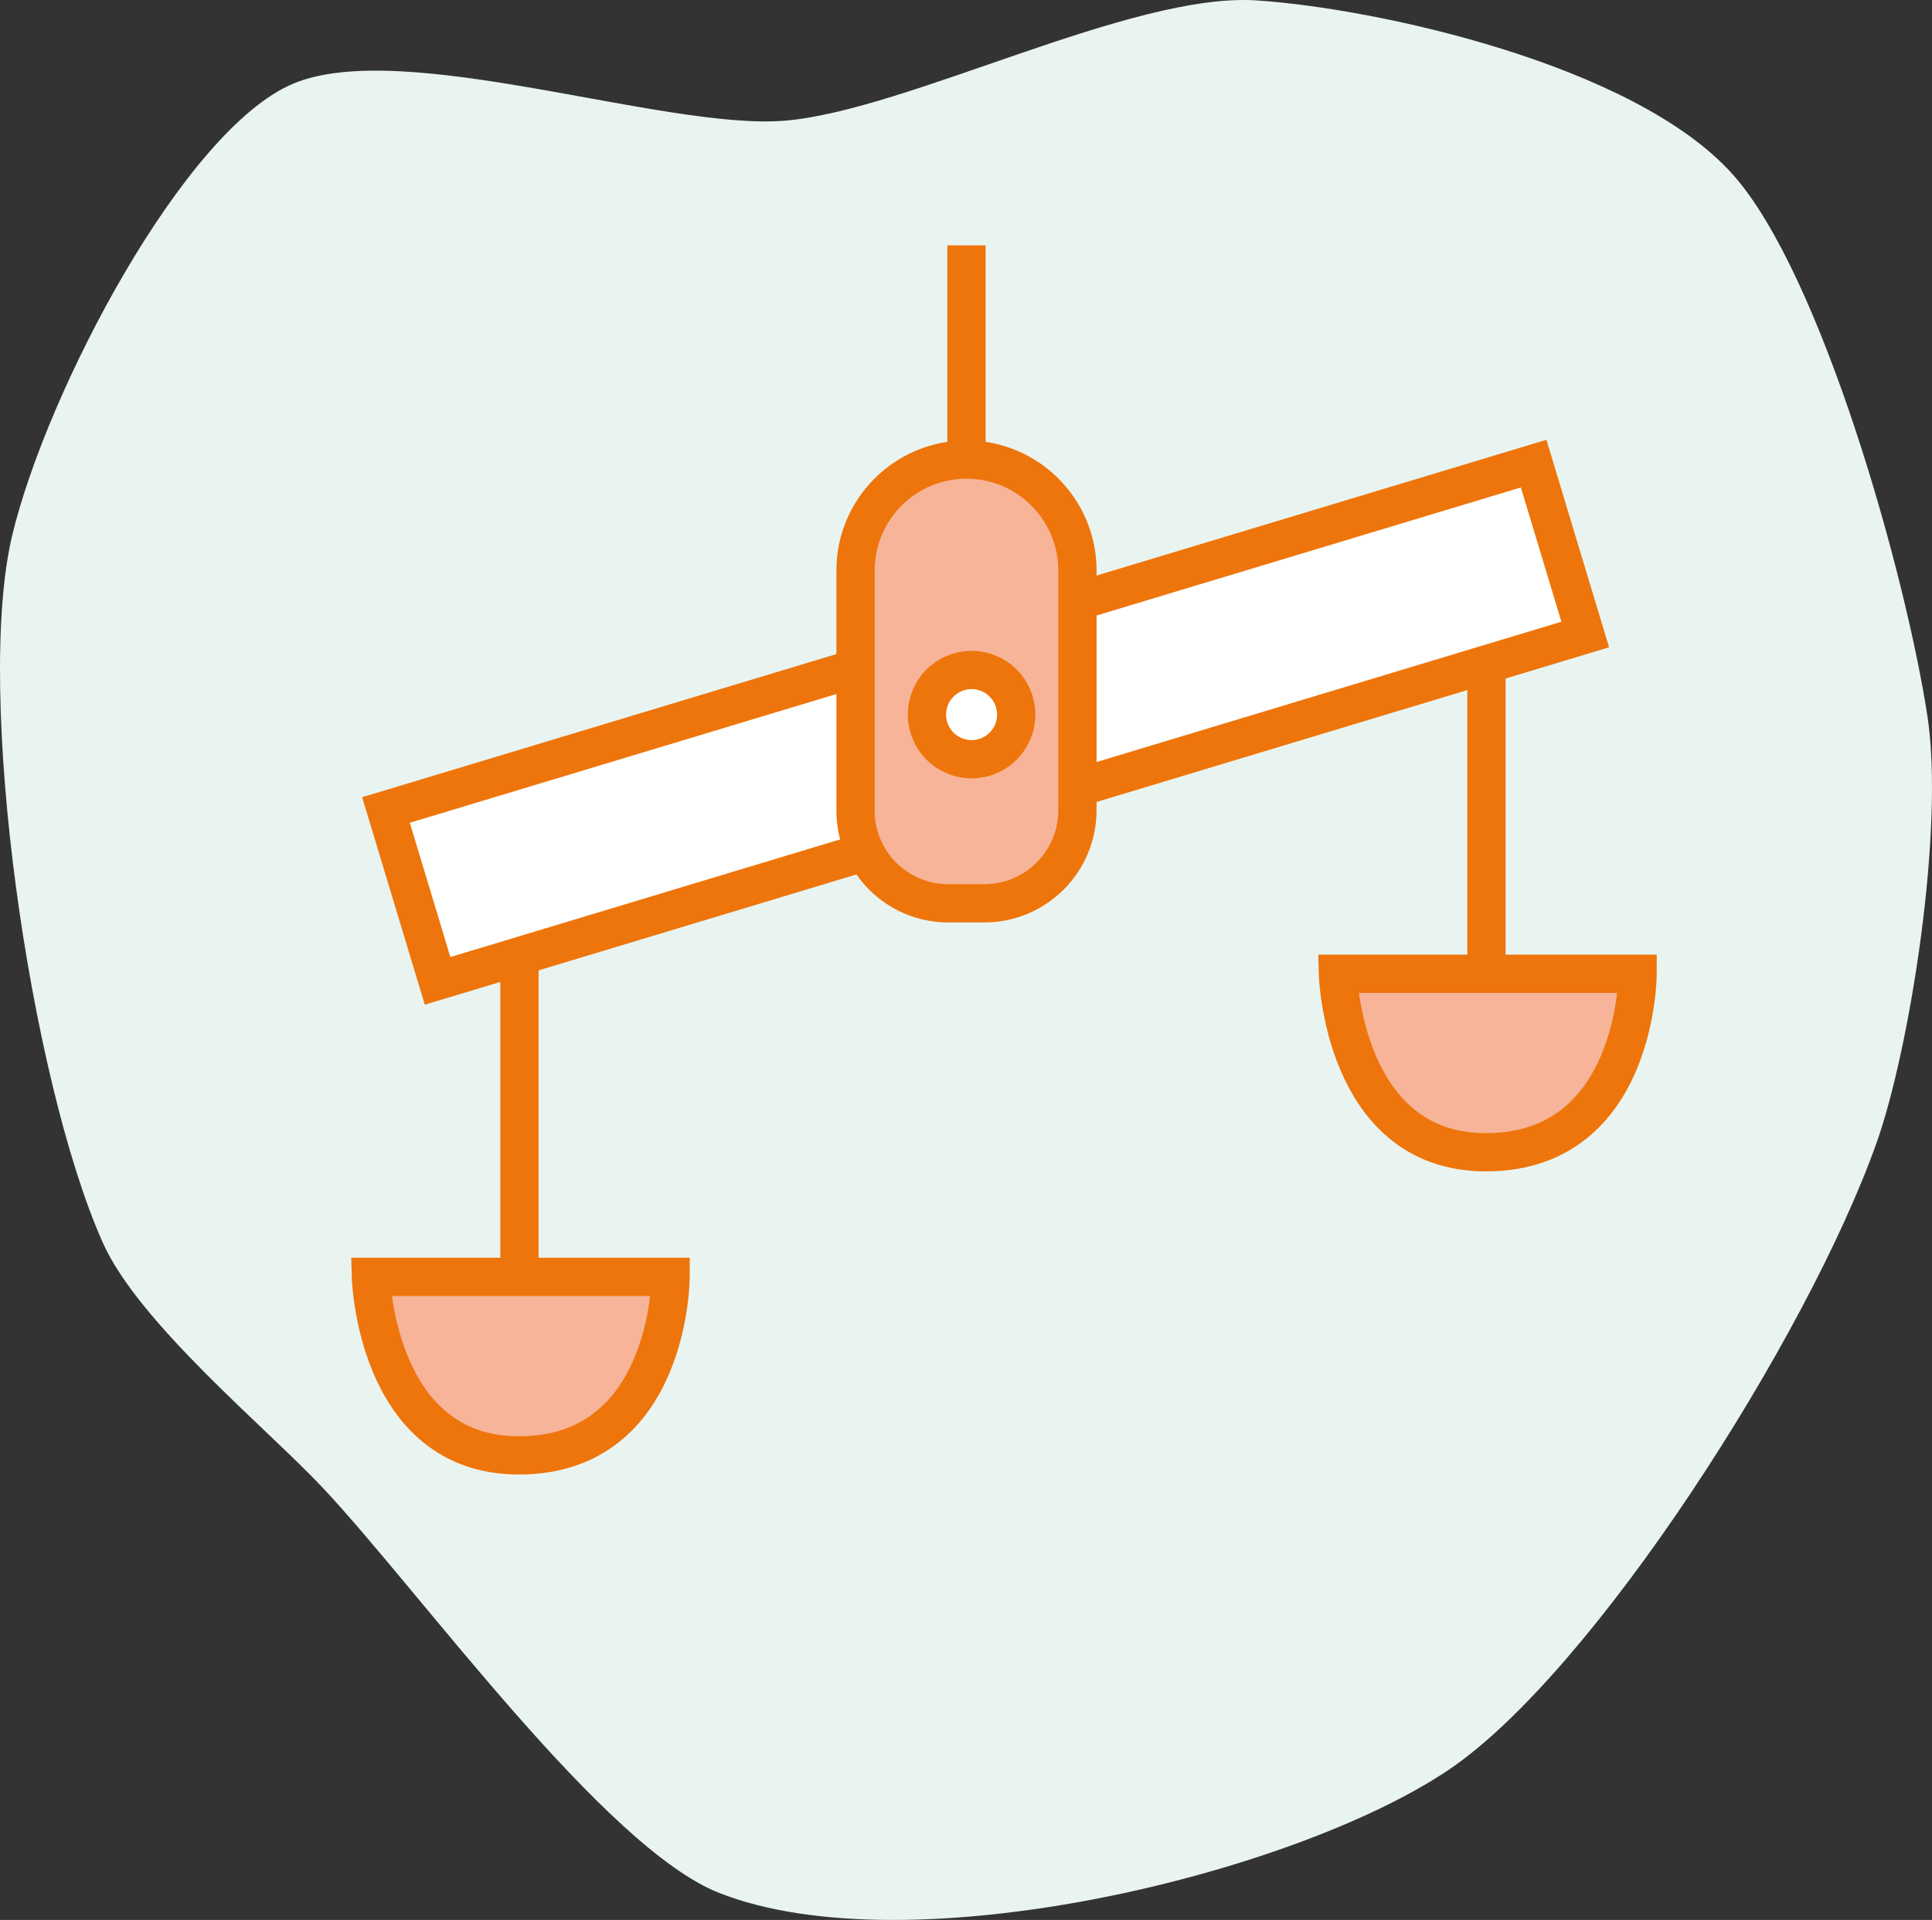 <?xml version="1.0" encoding="UTF-8"?><svg id="a" xmlns="http://www.w3.org/2000/svg" viewBox="0 0 1514.903 1505.768"><rect x="0" y="0" width="1514.903" height="1505.768" fill="#333333" stroke="none"/><defs><style>.b{fill:#e9f4f1;}.c{fill:#f7b498;}.c,.d{stroke:#ee750b;stroke-miterlimit:10;stroke-width:30px;}.d{fill:#fff;}</style></defs><path class="b" d="M1471.526,896.029c-53.95,152.437-222.24,415.912-335.973,492.257-122.514,82.24-423.026,154.72-571.534,96.335-90.289-35.497-234.013-235.673-310.378-317.203-44.017-46.993-144.845-129.482-173.119-192.991C23.425,846.18-20.108,543.74,9.621,419.659,36.572,307.173,144.294,101.505,229.959,65.586c86.725-36.364,291.538,37.064,385.902,29.025C711.677,86.448,887.156-6.005,985.014,.309c93.122,6.008,296.319,49.881,373.681,136.513,69.738,78.094,135.808,314.263,152.662,425.112,13.408,88.181-13.678,260.2-39.831,334.096Z"/><rect class="d" x="302.827" y="496.443" width="940" height="140" transform="translate(-130.724 247.515) rotate(-16.798)"/><path class="c" d="M757.827,360.443h0c48.017,0,87,38.983,87,87v188.006c0,40.287-32.708,72.995-72.995,72.995h-28.341c-40.105,0-72.665-32.56-72.665-72.665v-188.335c0-48.017,38.983-87,87-87Z"/><circle class="d" cx="761.827" cy="560.443" r="35"/><line class="d" x1="757.827" y1="360.443" x2="757.827" y2="192.443"/><line class="d" x1="407.3" y1="759.224" x2="407.3" y2="1002.443"/><path class="c" d="M290.827,1001.443h235s0,140-118.997,140c-112.261,0-116.003-140-116.003-140Z"/><line class="d" x1="1165.552" y1="521.471" x2="1165.552" y2="764.691"/><path class="c" d="M1049.08,763.691h235s0,140-118.997,140c-112.261,0-116.003-140-116.003-140Z"/></svg>